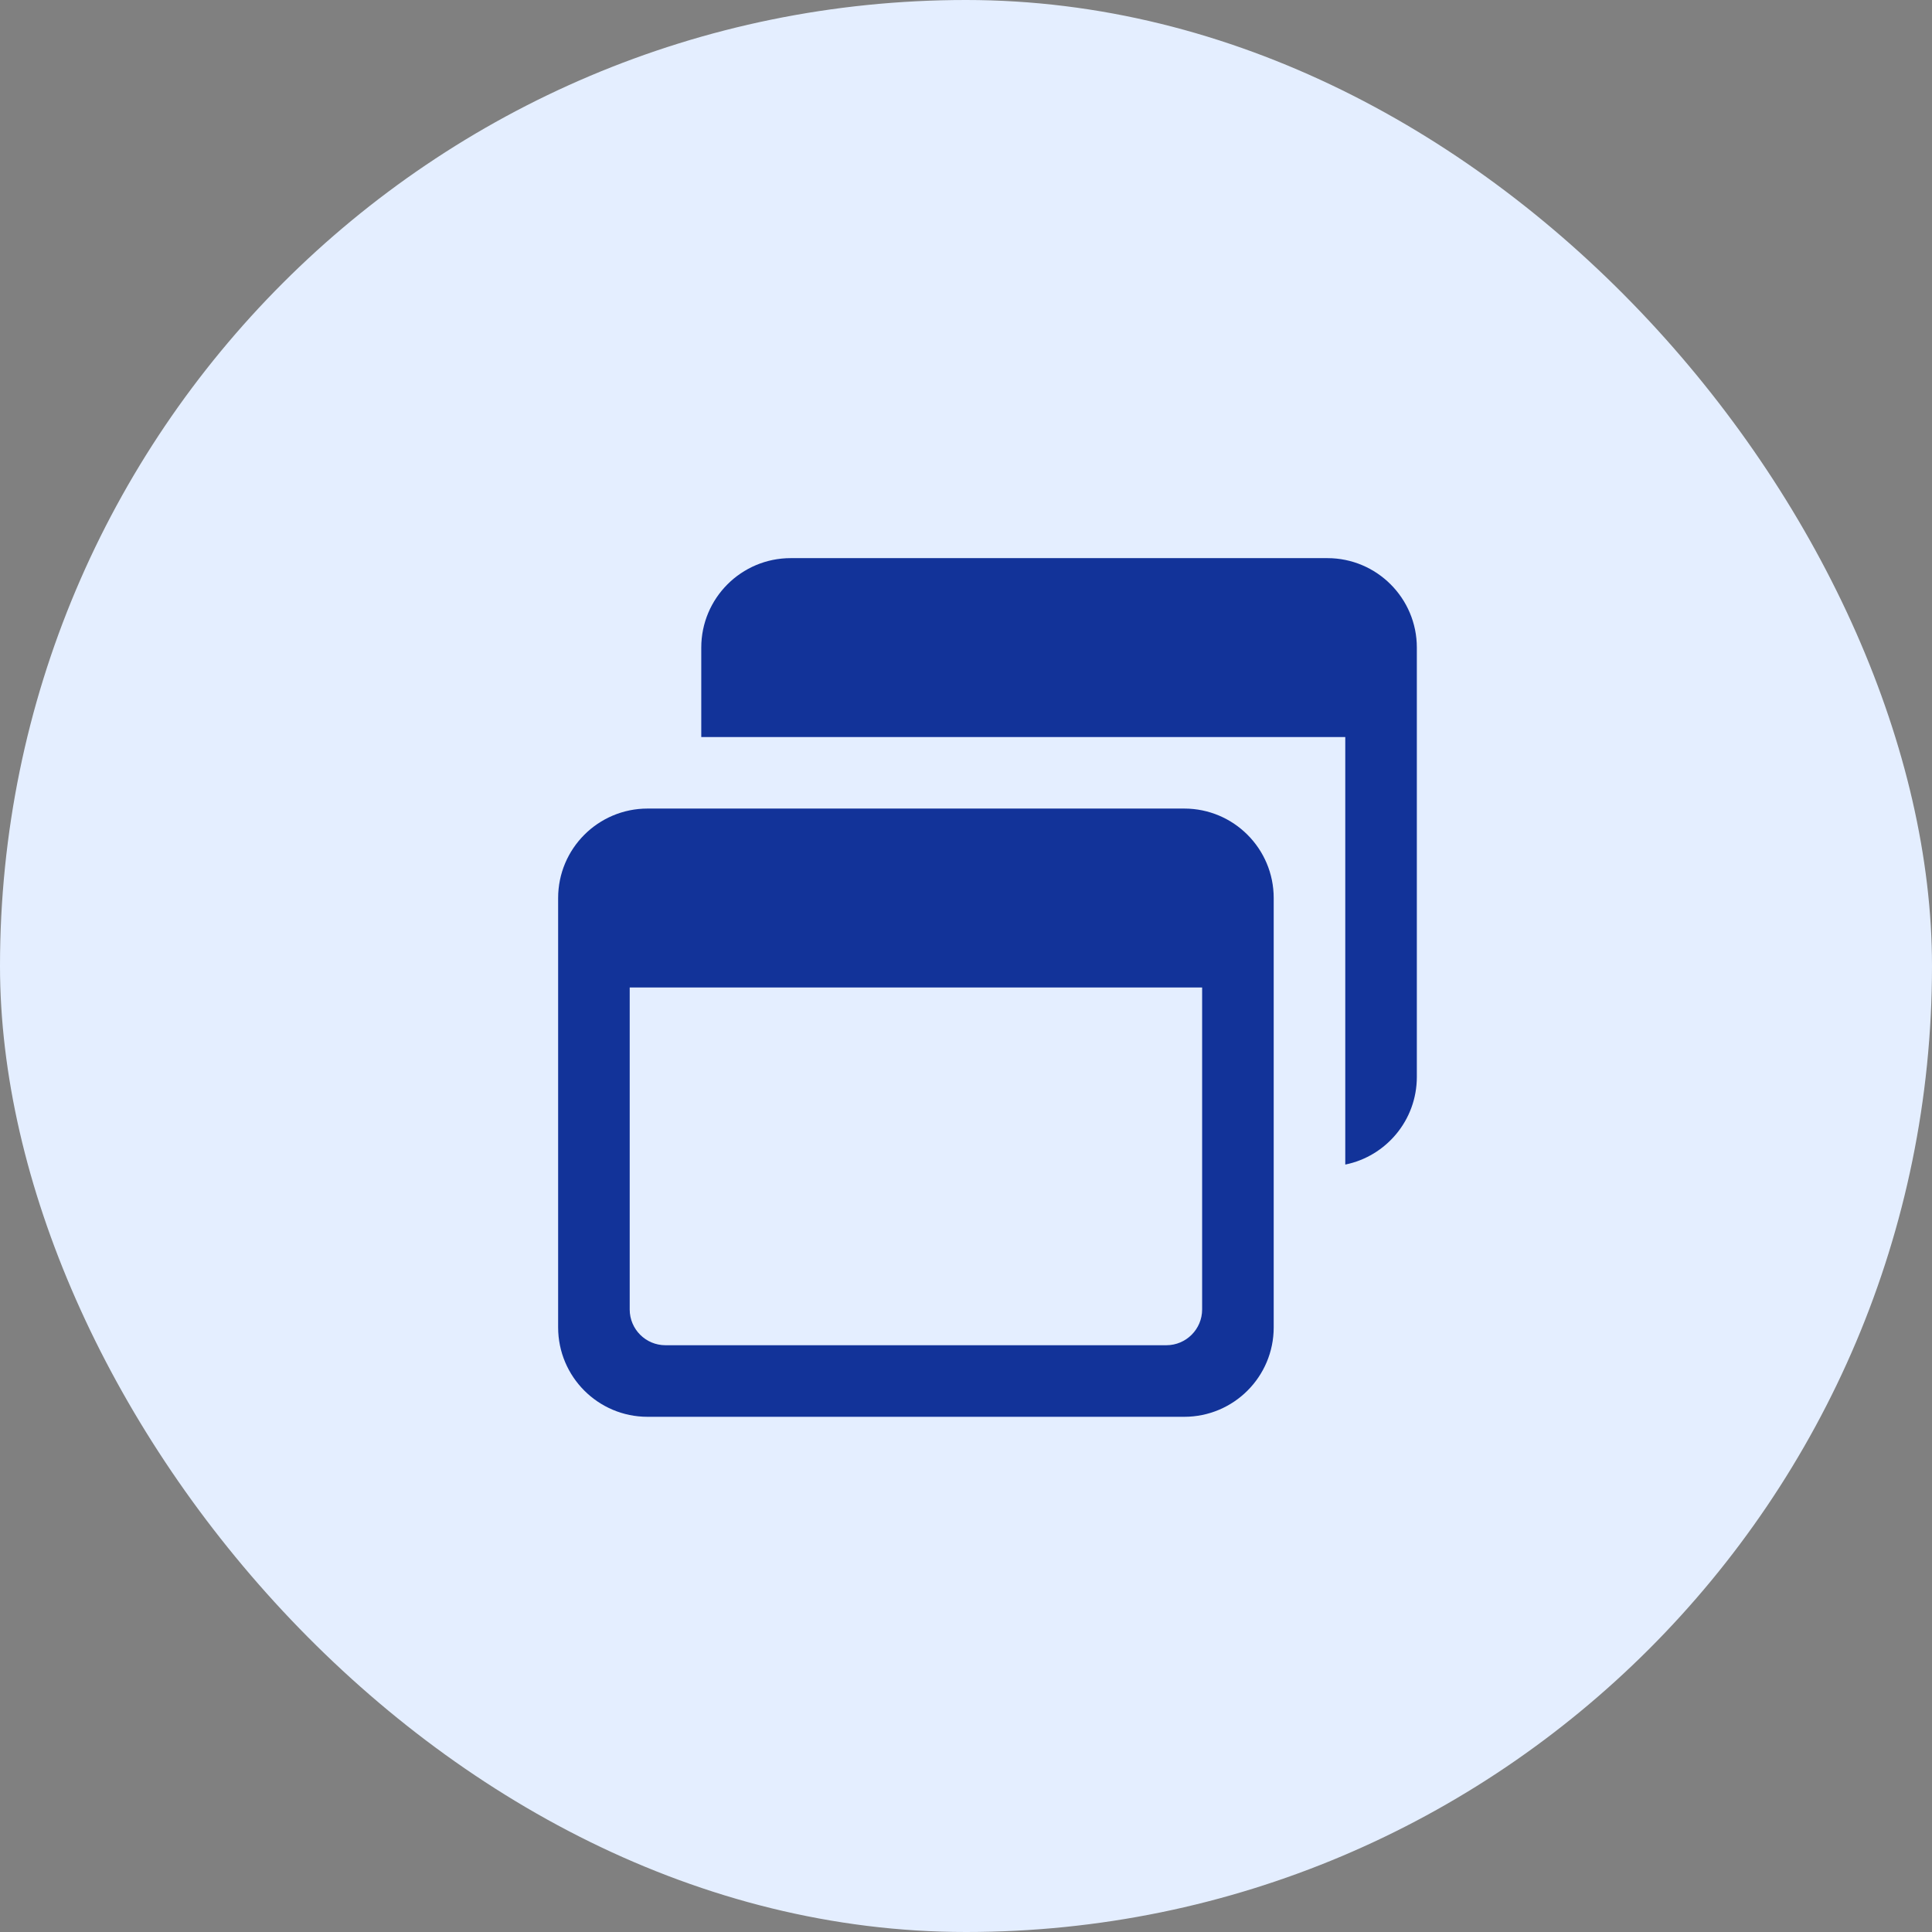 <svg xmlns="http://www.w3.org/2000/svg" width="45" height="45" fill="none" viewBox="0 0 45 45">
    <rect x="0" y="0" width="45" height="45" fill="#808080" stroke="none"/>
    <rect width="45" height="45" fill="#E4EEFF" rx="22.5"/>
    <path fill="#123399" d="M27.583 18.833h-12.5c-1.15 0-2.083.933-2.083 2.084v10c0 1.15.932 2.083 2.083 2.083h12.5c1.151 0 2.084-.932 2.084-2.083v-10c0-1.151-.933-2.084-2.084-2.084zm-.416 12.5H15.5c-.46 0-.833-.373-.833-.833V23H28v7.5c0 .46-.374.833-.833.833z"/>
    <path fill="#123399" d="M30.917 13h-12.5c-1.15 0-2.083.933-2.083 2.083v2.084h15v9.958c.95-.192 1.667-1.033 1.667-2.042v-10c0-1.15-.934-2.083-2.084-2.083z"/>
</svg>
